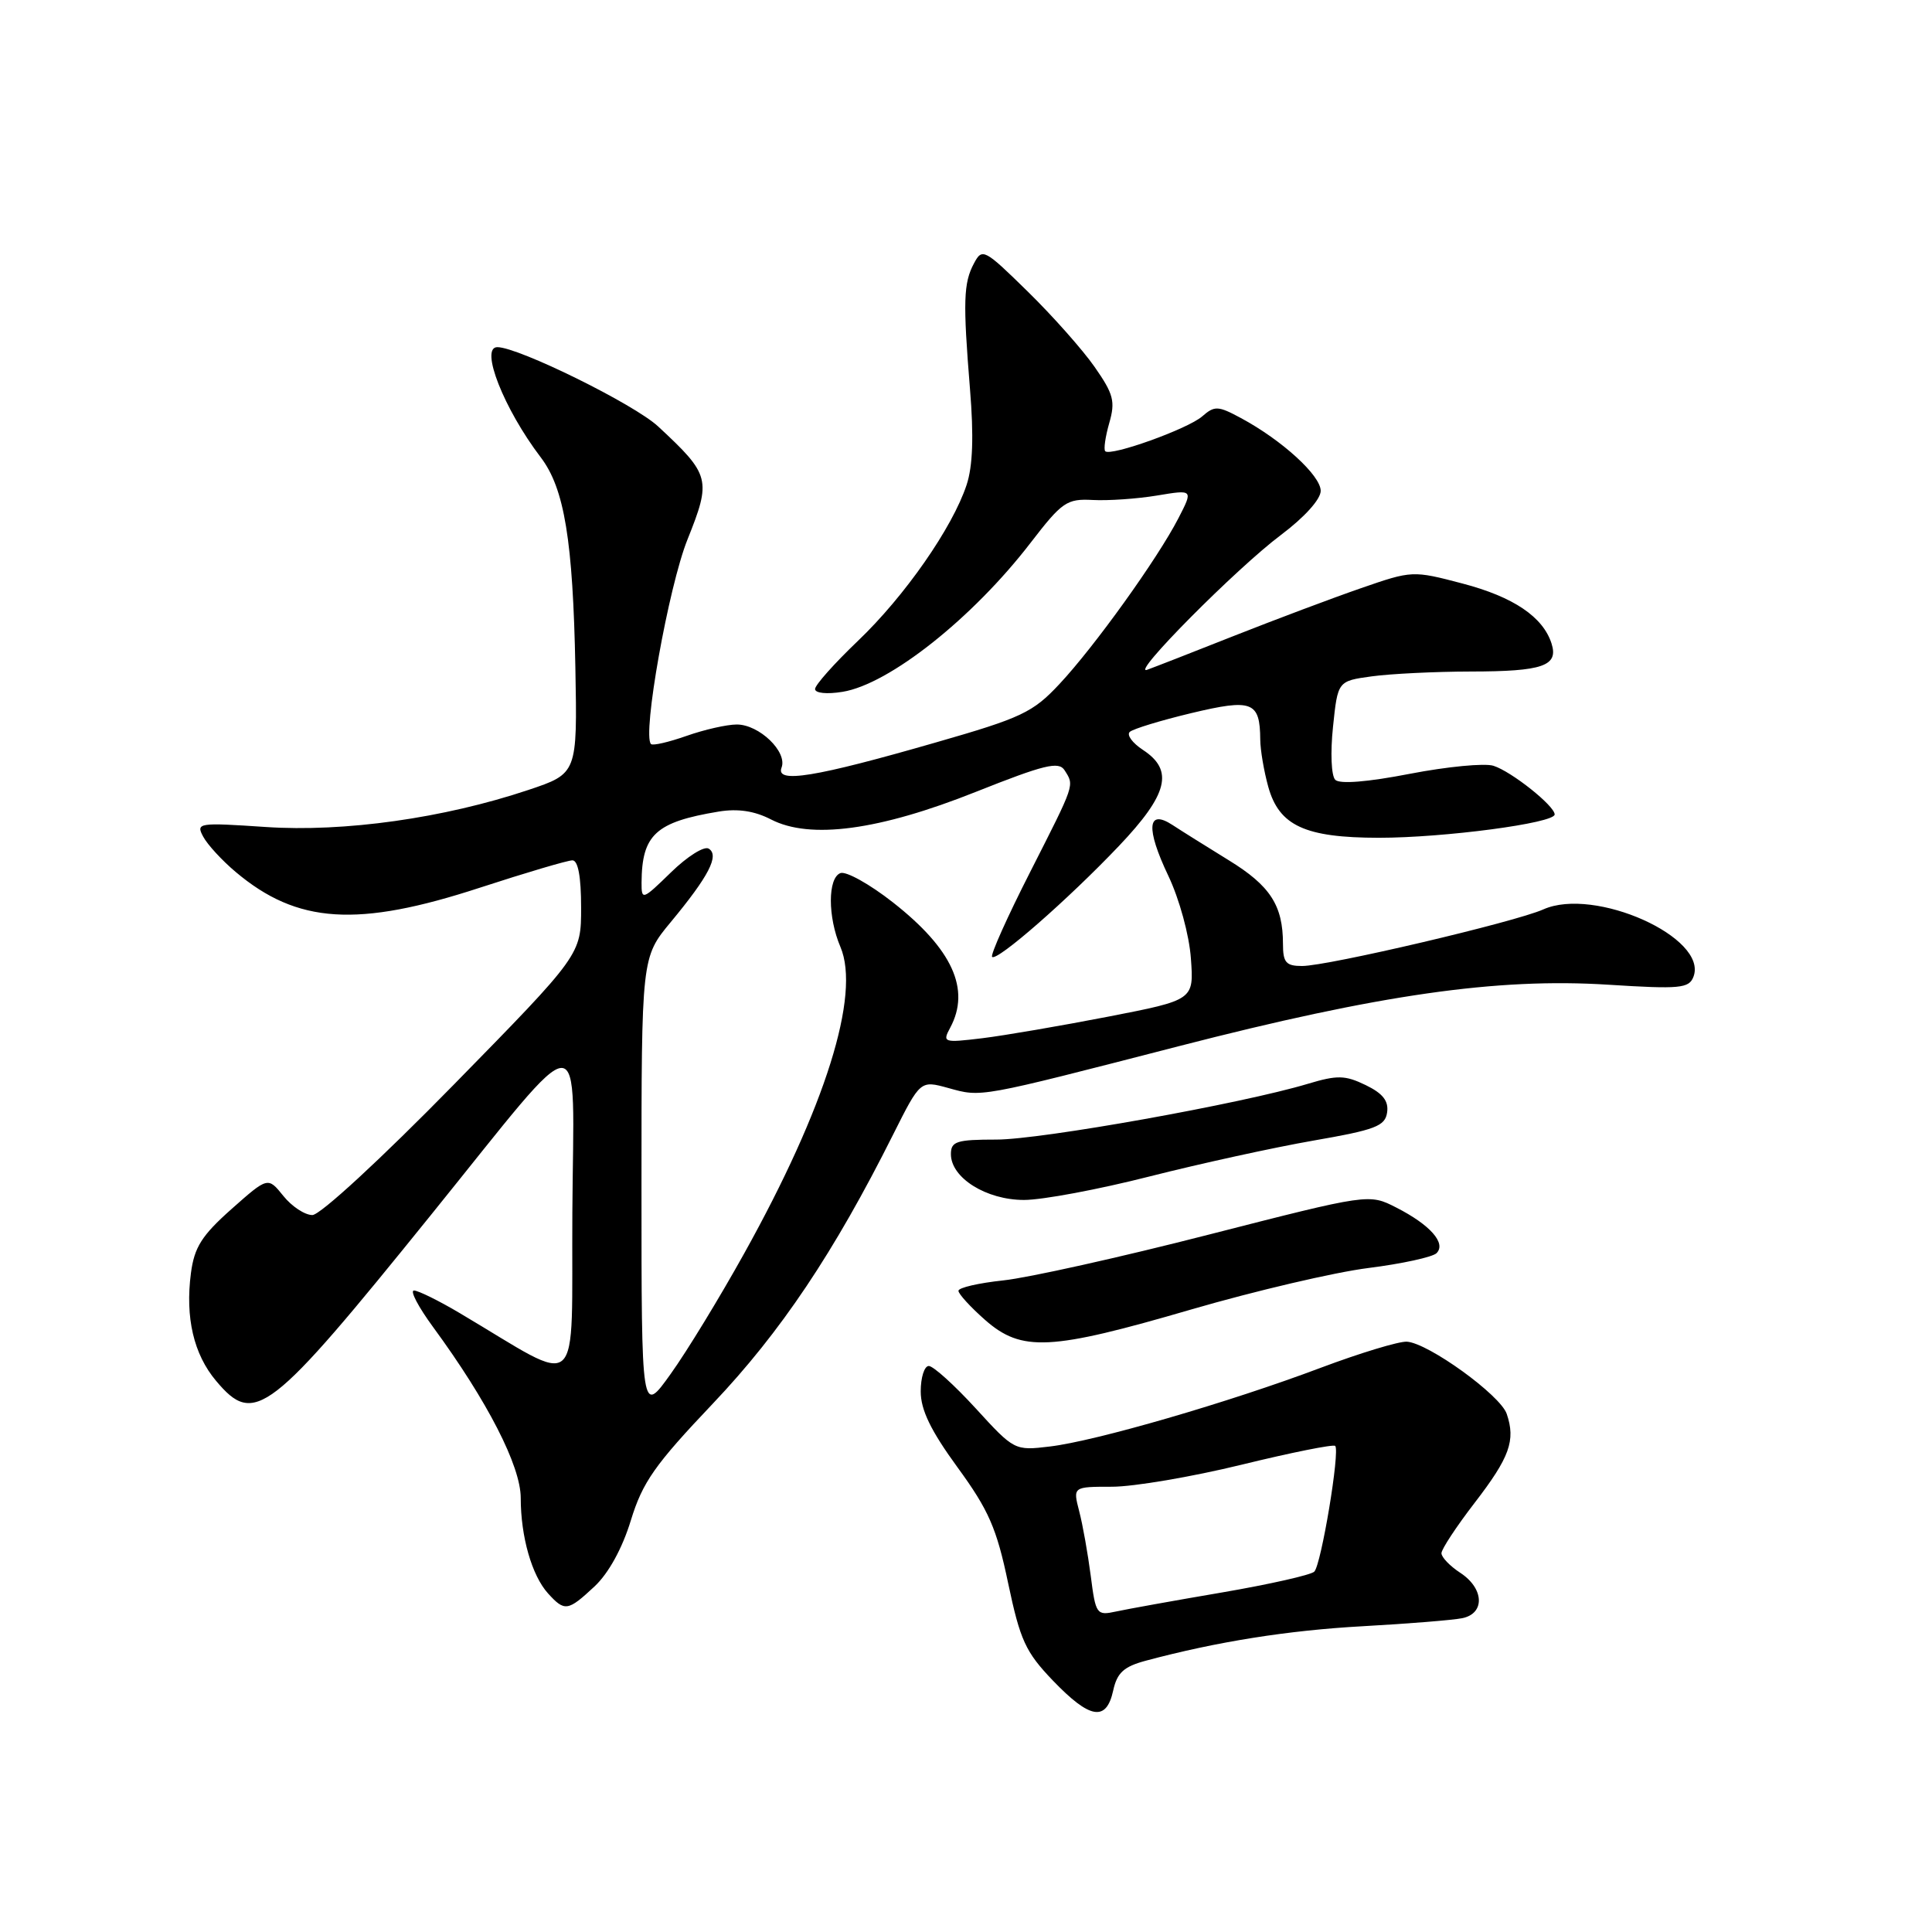 <?xml version="1.0" encoding="UTF-8" standalone="no"?>
<!DOCTYPE svg PUBLIC "-//W3C//DTD SVG 1.1//EN" "http://www.w3.org/Graphics/SVG/1.1/DTD/svg11.dtd" >
<svg xmlns="http://www.w3.org/2000/svg" xmlns:xlink="http://www.w3.org/1999/xlink" version="1.1" viewBox="0 0 256 256">
 <g >
 <path fill="currentColor"
d=" M 147.50 224.02 C 148.02 221.64 148.90 220.84 151.83 220.05 C 161.29 217.52 170.66 216.03 180.63 215.48 C 186.61 215.15 192.51 214.67 193.75 214.42 C 196.80 213.80 196.66 210.48 193.50 208.41 C 192.12 207.51 191.00 206.34 191.00 205.81 C 191.00 205.28 192.98 202.27 195.40 199.13 C 200.04 193.10 200.85 190.87 199.65 187.35 C 198.81 184.86 189.26 177.96 186.42 177.78 C 185.36 177.72 180.22 179.28 175.00 181.24 C 162.88 185.81 145.15 190.96 139.10 191.67 C 134.44 192.23 134.38 192.19 129.28 186.61 C 126.46 183.53 123.66 181.00 123.07 181.00 C 122.48 181.00 122.00 182.52 122.00 184.37 C 122.00 186.82 123.33 189.57 126.89 194.45 C 131.01 200.10 132.06 202.50 133.58 209.76 C 135.18 217.35 135.88 218.89 139.52 222.69 C 144.42 227.79 146.59 228.16 147.50 224.02 Z  M 78.78 210.21 C 80.64 208.47 82.46 205.16 83.59 201.46 C 85.15 196.38 86.76 194.09 94.46 185.98 C 103.44 176.52 110.52 165.96 118.35 150.32 C 121.95 143.15 121.95 143.15 125.63 144.16 C 130.11 145.40 129.45 145.52 156.18 138.63 C 182.72 131.79 198.38 129.54 213.11 130.48 C 222.60 131.08 223.80 130.97 224.39 129.43 C 226.38 124.24 211.29 117.47 204.50 120.50 C 200.74 122.18 175.94 128.00 172.53 128.00 C 170.40 128.00 170.00 127.54 170.00 125.07 C 170.00 119.97 168.31 117.36 162.82 113.99 C 159.90 112.19 156.54 110.09 155.37 109.32 C 152.02 107.13 151.80 109.73 154.81 116.05 C 156.27 119.12 157.58 123.90 157.80 127.00 C 158.20 132.50 158.20 132.50 146.85 134.71 C 140.61 135.92 133.10 137.21 130.16 137.57 C 125.01 138.19 124.85 138.14 125.91 136.17 C 128.63 131.09 126.19 125.75 118.33 119.58 C 115.24 117.15 112.10 115.41 111.36 115.69 C 109.67 116.34 109.67 121.51 111.36 125.47 C 114.06 131.81 109.37 146.76 98.59 166.12 C 95.38 171.90 91.01 179.07 88.87 182.05 C 85.00 187.47 85.00 187.47 85.00 157.17 C 85.00 126.86 85.00 126.86 88.88 122.18 C 93.92 116.10 95.35 113.34 93.91 112.45 C 93.31 112.07 91.06 113.49 88.91 115.59 C 85.13 119.27 85.00 119.32 85.01 116.95 C 85.05 110.60 86.88 108.92 95.22 107.54 C 97.76 107.12 99.97 107.45 102.16 108.58 C 107.35 111.26 116.50 110.03 129.32 104.92 C 138.37 101.32 140.29 100.85 141.06 102.06 C 142.37 104.13 142.50 103.73 136.51 115.53 C 133.48 121.48 131.21 126.55 131.46 126.79 C 132.10 127.43 141.52 119.19 148.25 112.11 C 154.78 105.24 155.57 102.07 151.45 99.37 C 150.05 98.45 149.26 97.38 149.70 96.98 C 150.14 96.58 153.81 95.46 157.86 94.49 C 165.94 92.56 166.95 92.95 166.99 98.00 C 167.00 99.38 167.48 102.19 168.05 104.25 C 169.49 109.42 172.92 111.00 182.70 111.01 C 191.34 111.01 206.00 109.07 206.00 107.92 C 206.00 106.78 200.27 102.22 197.89 101.47 C 196.73 101.10 191.75 101.58 186.83 102.53 C 181.23 103.62 177.52 103.92 176.93 103.33 C 176.40 102.80 176.27 99.72 176.63 96.31 C 177.26 90.24 177.26 90.24 181.77 89.62 C 184.25 89.28 190.15 88.99 194.89 88.98 C 204.43 88.97 206.53 88.24 205.59 85.28 C 204.46 81.74 200.54 79.09 193.79 77.32 C 187.20 75.59 187.11 75.59 180.33 77.94 C 176.57 79.24 169.00 82.09 163.50 84.26 C 158.00 86.44 152.82 88.46 152.00 88.75 C 149.68 89.57 163.86 75.28 169.75 70.87 C 172.85 68.54 175.00 66.16 175.00 65.04 C 175.00 63.01 169.88 58.33 164.44 55.40 C 161.40 53.76 160.94 53.74 159.30 55.17 C 157.41 56.83 147.17 60.50 146.45 59.79 C 146.22 59.56 146.46 57.88 146.98 56.06 C 147.81 53.19 147.55 52.21 145.05 48.63 C 143.47 46.36 139.48 41.86 136.18 38.63 C 130.43 32.99 130.15 32.84 129.06 34.89 C 127.66 37.50 127.59 39.95 128.53 51.57 C 129.04 57.77 128.90 61.78 128.08 64.25 C 126.21 69.92 119.88 79.00 113.68 84.92 C 110.56 87.90 108.00 90.77 108.00 91.30 C 108.00 91.85 109.57 92.01 111.64 91.67 C 117.82 90.67 128.88 81.91 136.56 71.92 C 140.74 66.49 141.36 66.07 144.79 66.25 C 146.83 66.36 150.66 66.10 153.31 65.66 C 158.11 64.86 158.11 64.86 156.14 68.68 C 153.39 74.02 145.01 85.70 140.38 90.64 C 136.86 94.41 135.36 95.12 124.00 98.38 C 107.97 103.00 102.74 103.85 103.56 101.71 C 104.36 99.62 100.60 96.00 97.63 96.00 C 96.32 96.00 93.32 96.68 90.97 97.51 C 88.61 98.34 86.50 98.83 86.26 98.59 C 85.08 97.41 88.58 77.77 91.09 71.50 C 94.28 63.54 94.12 62.93 87.21 56.51 C 84.06 53.57 68.70 46.00 65.90 46.00 C 63.54 46.00 66.77 54.19 71.65 60.60 C 74.79 64.72 75.92 71.62 76.24 88.50 C 76.50 102.50 76.50 102.50 69.99 104.68 C 58.80 108.42 45.60 110.28 35.20 109.58 C 26.26 108.98 25.94 109.03 26.93 110.87 C 27.49 111.92 29.43 114.03 31.23 115.54 C 39.38 122.41 47.36 122.93 63.60 117.62 C 69.70 115.63 75.21 114.00 75.85 114.00 C 76.60 114.00 77.00 116.19 77.00 120.25 C 77.00 126.50 77.00 126.50 60.10 143.75 C 50.49 153.56 42.43 161.00 41.39 161.00 C 40.39 161.00 38.66 159.86 37.54 158.46 C 35.50 155.93 35.50 155.93 30.67 160.21 C 26.73 163.71 25.75 165.27 25.30 168.69 C 24.53 174.58 25.66 179.44 28.63 182.97 C 33.73 189.04 35.67 187.54 57.15 160.93 C 78.04 135.07 76.00 135.10 75.84 160.62 C 75.69 185.36 77.45 183.78 60.93 174.00 C 58.15 172.35 55.41 171.00 54.85 171.00 C 54.29 171.00 55.44 173.19 57.40 175.86 C 64.59 185.66 69.00 194.26 69.00 198.49 C 69.00 203.62 70.47 208.76 72.62 211.14 C 74.83 213.57 75.24 213.51 78.78 210.21 Z  M 157.85 173.51 C 166.30 171.05 176.85 168.58 181.30 168.02 C 185.75 167.46 189.83 166.57 190.35 166.05 C 191.66 164.74 189.51 162.30 185.02 160.01 C 181.40 158.16 181.40 158.16 160.14 163.60 C 148.45 166.60 136.21 169.32 132.94 169.66 C 129.67 170.01 127.00 170.62 127.00 171.04 C 127.00 171.45 128.59 173.19 130.53 174.90 C 135.39 179.16 139.14 178.97 157.85 173.51 Z  M 152.31 155.89 C 159.01 154.19 168.78 152.05 174.00 151.14 C 182.25 149.71 183.54 149.22 183.80 147.40 C 184.02 145.88 183.23 144.88 180.96 143.78 C 178.23 142.46 177.20 142.44 173.30 143.61 C 164.56 146.24 137.98 151.00 132.03 151.00 C 126.74 151.00 126.00 151.24 126.00 152.93 C 126.00 156.07 130.68 159.00 135.69 159.00 C 138.13 159.00 145.60 157.60 152.31 155.89 Z  M 144.53 208.81 C 144.15 205.89 143.47 202.04 143.00 200.25 C 142.16 197.00 142.16 197.00 147.35 197.00 C 150.21 197.00 157.93 195.69 164.52 194.08 C 171.10 192.47 176.69 191.35 176.92 191.59 C 177.58 192.25 175.07 207.33 174.15 208.25 C 173.71 208.69 168.21 209.93 161.92 211.01 C 155.64 212.08 149.31 213.22 147.85 213.54 C 145.31 214.09 145.18 213.91 144.53 208.81 Z "/>
</g>
</svg>